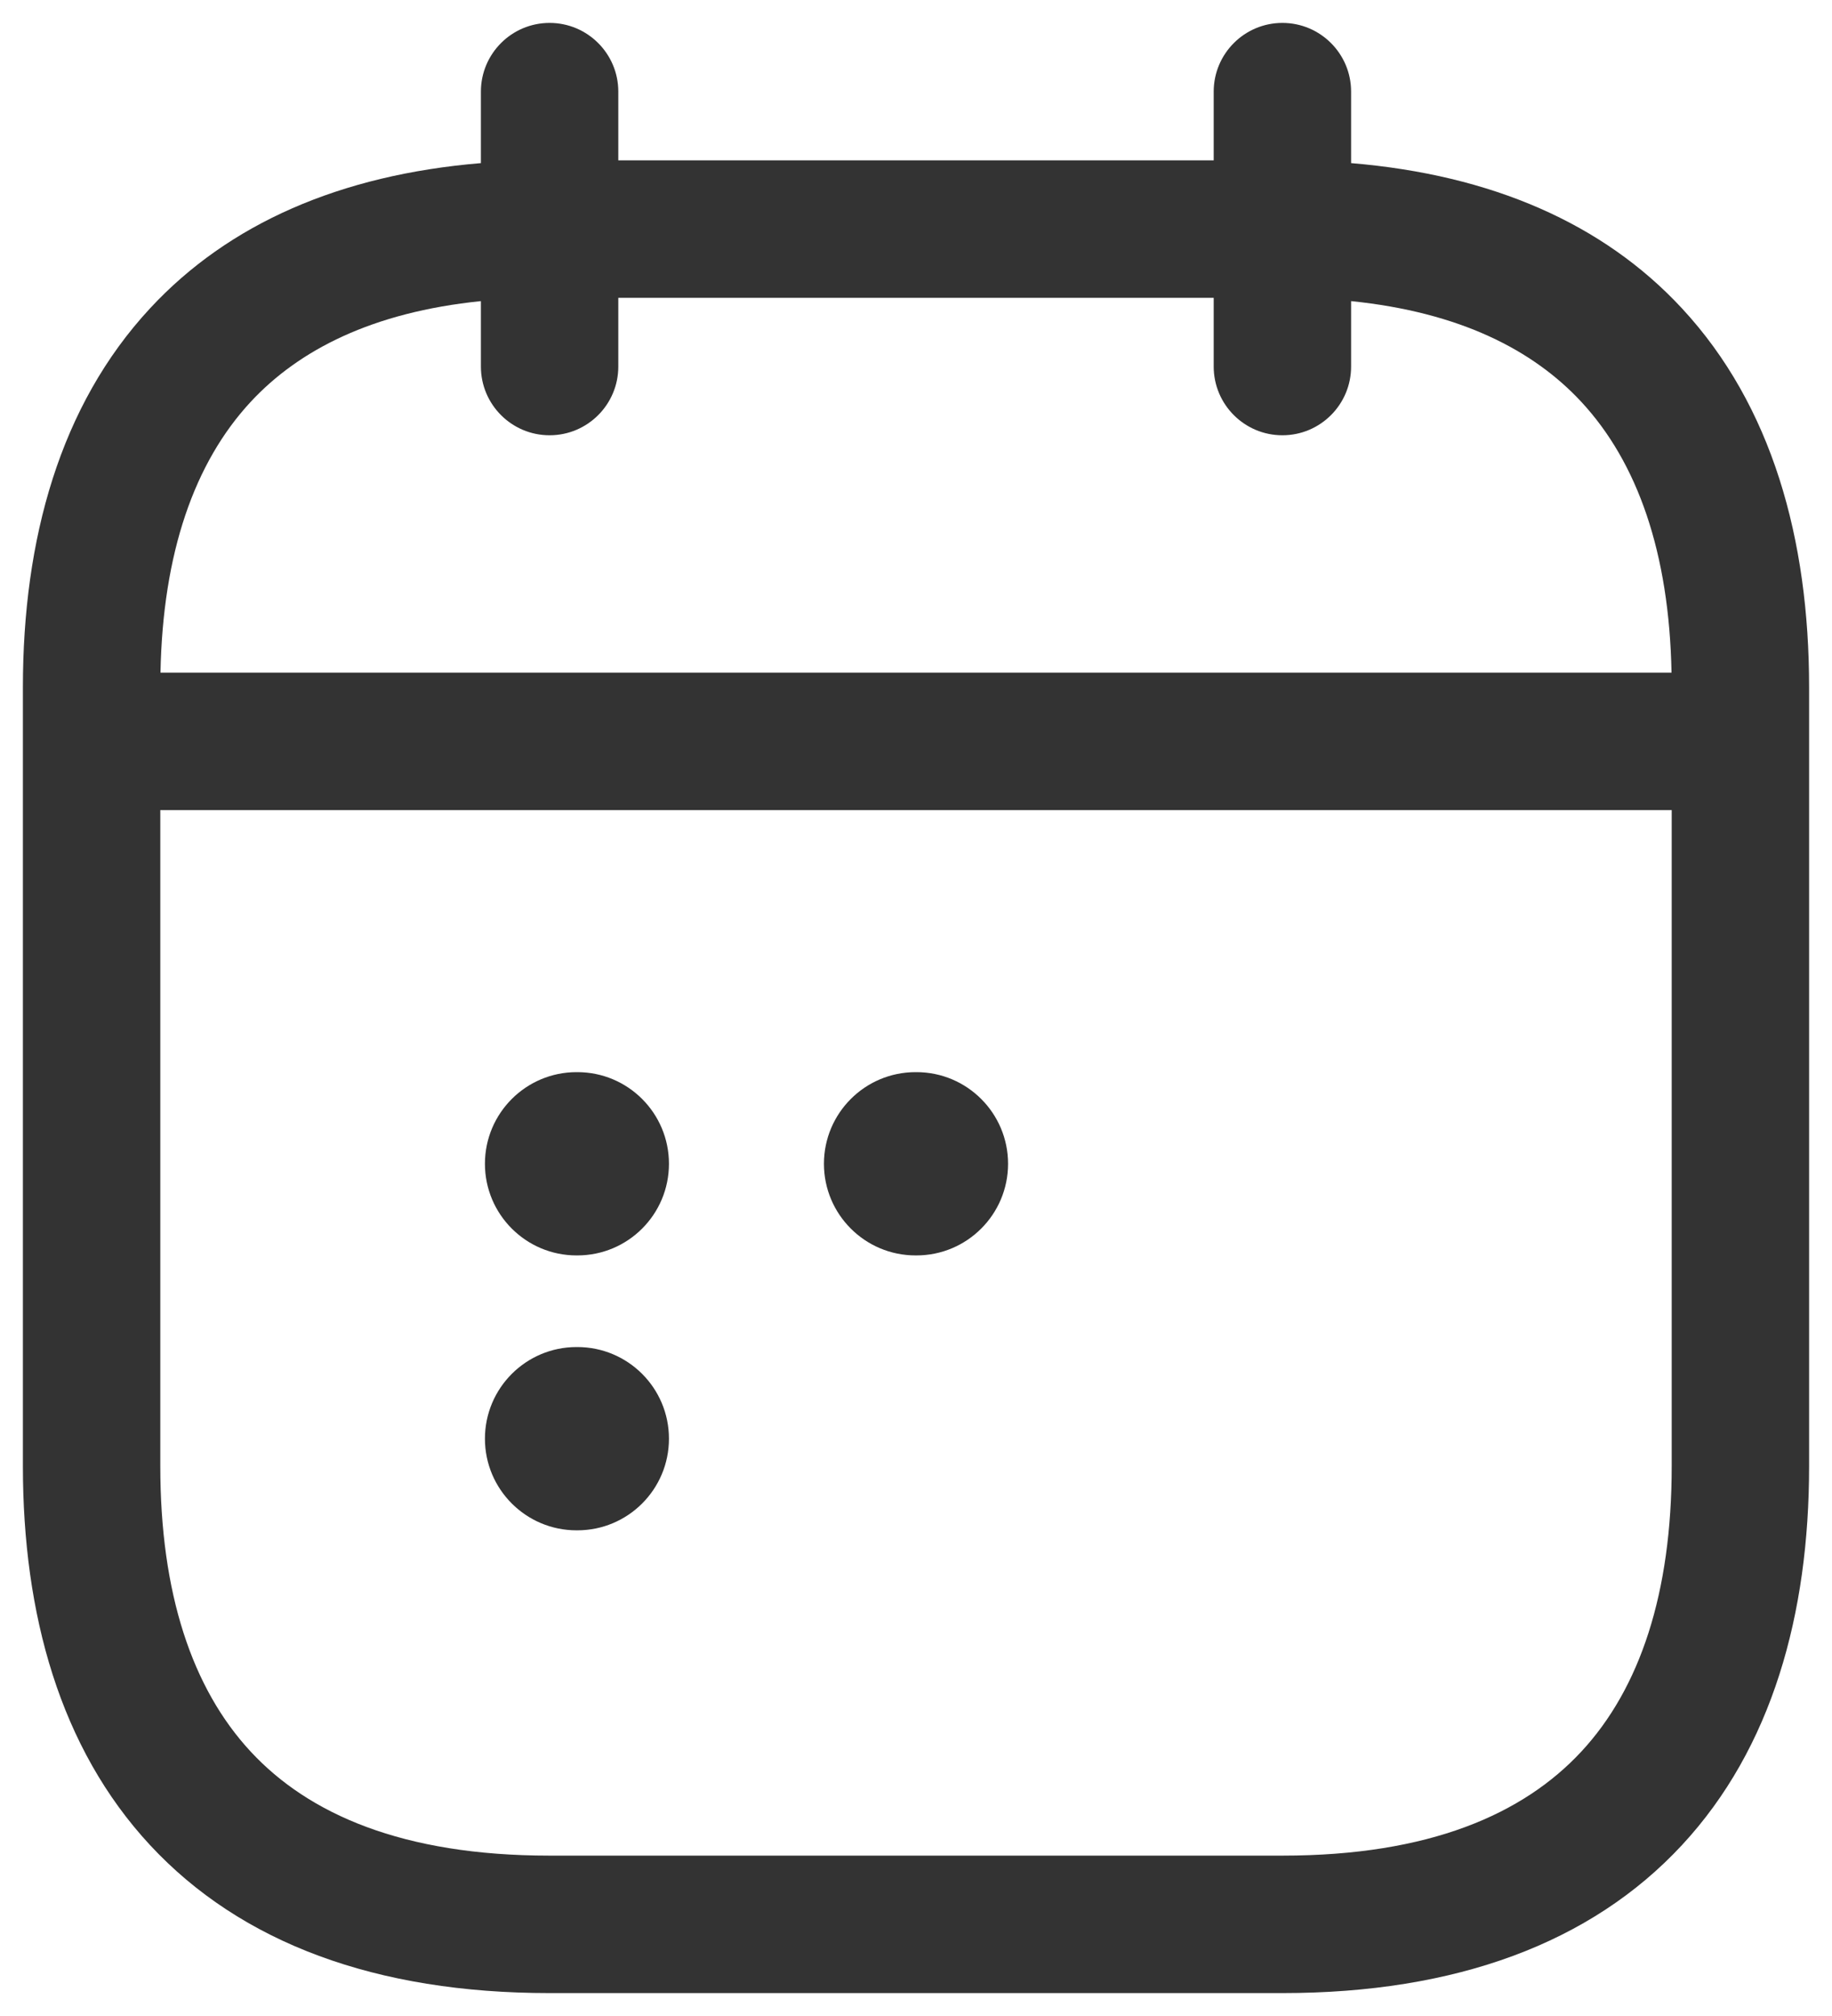 <svg width="20" height="22" viewBox="0 0 20 22" fill="none" xmlns="http://www.w3.org/2000/svg">
<path fill-rule="evenodd" clip-rule="evenodd" d="M6 0.25C6.414 0.25 6.75 0.586 6.75 1V1.75L13.25 1.75V1C13.25 0.586 13.586 0.25 14 0.25C14.414 0.25 14.75 0.586 14.75 1V1.78C16.286 1.908 17.504 2.44 18.362 3.365C19.346 4.425 19.75 5.885 19.75 7.5L19.75 16C19.75 17.615 19.346 19.075 18.362 20.135C17.369 21.205 15.893 21.75 14 21.75L6 21.75C4.107 21.75 2.632 21.205 1.638 20.135C0.654 19.075 0.25 17.615 0.25 16L0.25 7.5C0.25 5.885 0.654 4.425 1.638 3.365C2.496 2.44 3.714 1.908 5.25 1.78V1C5.25 0.586 5.586 0.25 6 0.25ZM5.25 4V3.286C4.065 3.407 3.264 3.818 2.737 4.385C2.121 5.049 1.777 6.035 1.752 7.34L18.248 7.34C18.223 6.035 17.879 5.049 17.263 4.385C16.736 3.818 15.935 3.407 14.75 3.286V4C14.75 4.414 14.414 4.75 14 4.75C13.586 4.75 13.25 4.414 13.25 4V3.25L6.75 3.25V4C6.75 4.414 6.414 4.75 6 4.75C5.586 4.75 5.25 4.414 5.25 4ZM1.75 16L1.75 8.84L18.25 8.84L18.25 16C18.25 17.385 17.904 18.425 17.263 19.115C16.631 19.795 15.607 20.25 14 20.25L6 20.25C4.393 20.25 3.368 19.795 2.737 19.115C2.096 18.425 1.75 17.385 1.75 16ZM9.995 11.7C9.443 11.7 8.995 12.148 8.995 12.7C8.995 13.252 9.443 13.7 9.995 13.7H10.005C10.557 13.7 11.005 13.252 11.005 12.7C11.005 12.148 10.557 11.7 10.005 11.7H9.995ZM5.294 12.7C5.294 12.148 5.742 11.7 6.294 11.7H6.303C6.856 11.7 7.303 12.148 7.303 12.7C7.303 13.252 6.856 13.7 6.303 13.7H6.294C5.742 13.7 5.294 13.252 5.294 12.7ZM6.294 14.7C5.742 14.7 5.294 15.148 5.294 15.7C5.294 16.252 5.742 16.7 6.294 16.7H6.303C6.856 16.7 7.303 16.252 7.303 15.7C7.303 15.148 6.856 14.7 6.303 14.7H6.294Z" fill="#333333"/>
</svg>
